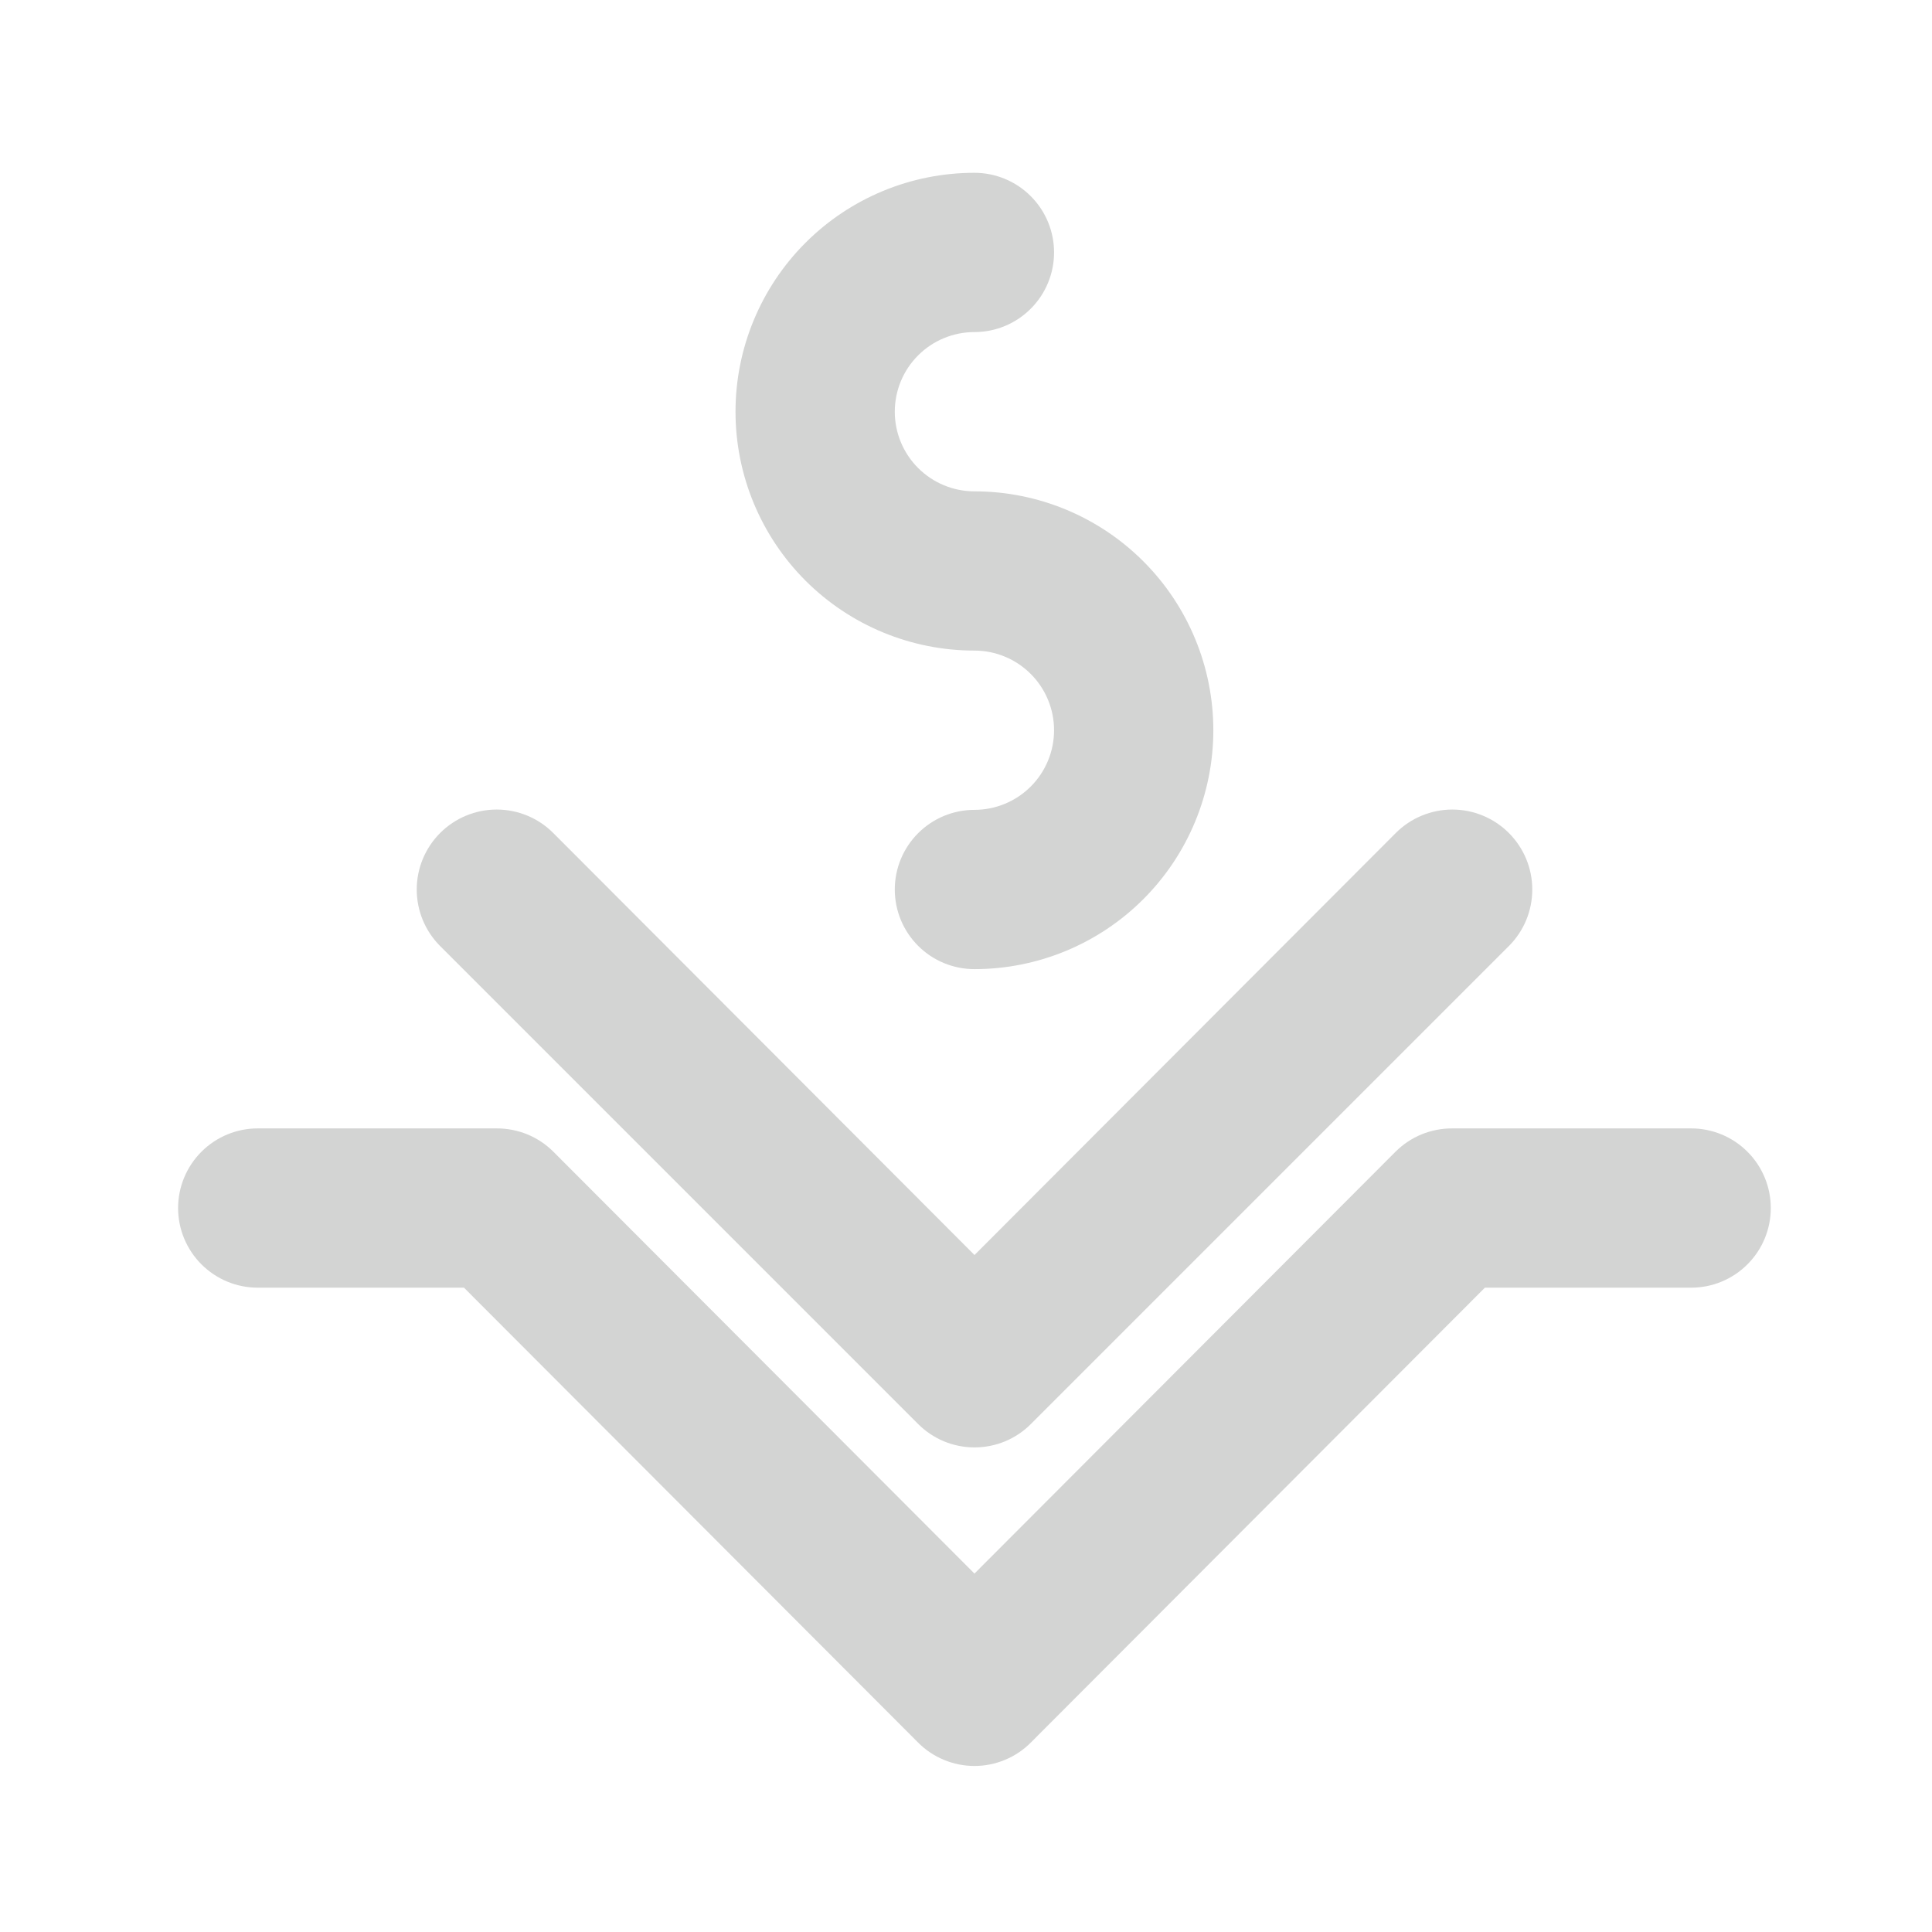 <svg width="50" height="50" viewBox="0 0 50 50" fill="none" xmlns="http://www.w3.org/2000/svg">
<path d="M43.767 29.203H37.584C37.313 29.202 37.044 29.254 36.793 29.356C36.542 29.459 36.314 29.61 36.121 29.801L25.219 40.724L14.316 29.801C14.124 29.61 13.895 29.459 13.644 29.356C13.393 29.254 13.124 29.202 12.853 29.203H6.67C6.124 29.203 5.6 29.42 5.213 29.807C4.827 30.193 4.609 30.718 4.609 31.264C4.609 31.811 4.827 32.335 5.213 32.721C5.6 33.108 6.124 33.325 6.67 33.325H12.008L23.756 45.093C23.947 45.286 24.175 45.44 24.426 45.544C24.677 45.649 24.947 45.703 25.219 45.703C25.491 45.703 25.76 45.649 26.011 45.544C26.262 45.44 26.49 45.286 26.682 45.093L38.429 33.325H43.767C44.314 33.325 44.838 33.108 45.224 32.721C45.611 32.335 45.828 31.811 45.828 31.264C45.828 30.718 45.611 30.193 45.224 29.807C44.838 29.42 44.314 29.203 43.767 29.203Z" fill="#D3D4D3"/>
<path d="M23.757 36.85C23.948 37.043 24.176 37.196 24.428 37.301C24.679 37.405 24.948 37.459 25.22 37.459C25.492 37.459 25.762 37.405 26.013 37.301C26.264 37.196 26.492 37.043 26.683 36.85L39.049 24.484C39.241 24.292 39.394 24.064 39.498 23.813C39.602 23.562 39.655 23.293 39.655 23.021C39.655 22.749 39.602 22.48 39.498 22.229C39.394 21.978 39.241 21.75 39.049 21.558C38.857 21.365 38.629 21.213 38.378 21.109C38.127 21.005 37.858 20.951 37.586 20.951C37.314 20.951 37.045 21.005 36.794 21.109C36.543 21.213 36.315 21.365 36.123 21.558L25.22 32.48L14.318 21.558C13.93 21.169 13.403 20.951 12.854 20.951C12.306 20.951 11.779 21.169 11.391 21.558C11.003 21.946 10.785 22.472 10.785 23.021C10.785 23.57 11.003 24.096 11.391 24.484L23.757 36.85Z" fill="#D3D4D3"/>
<path d="M25.218 16.837C25.765 16.837 26.289 17.055 26.675 17.441C27.062 17.828 27.279 18.352 27.279 18.898C27.279 19.445 27.062 19.969 26.675 20.356C26.289 20.742 25.765 20.959 25.218 20.959C24.671 20.959 24.147 21.177 23.761 21.563C23.374 21.95 23.157 22.474 23.157 23.02C23.157 23.567 23.374 24.091 23.761 24.478C24.147 24.864 24.671 25.081 25.218 25.081C26.858 25.081 28.43 24.43 29.59 23.27C30.749 22.111 31.401 20.538 31.401 18.898C31.401 17.259 30.749 15.686 29.59 14.527C28.43 13.367 26.858 12.716 25.218 12.716C24.671 12.716 24.147 12.498 23.761 12.112C23.374 11.726 23.157 11.201 23.157 10.655C23.157 10.108 23.374 9.584 23.761 9.197C24.147 8.811 24.671 8.594 25.218 8.594C25.765 8.594 26.289 8.377 26.675 7.99C27.062 7.604 27.279 7.079 27.279 6.533C27.279 5.986 27.062 5.462 26.675 5.076C26.289 4.689 25.765 4.472 25.218 4.472C23.578 4.472 22.006 5.123 20.846 6.283C19.687 7.442 19.035 9.015 19.035 10.655C19.035 12.294 19.687 13.867 20.846 15.027C22.006 16.186 23.578 16.837 25.218 16.837Z" fill="#D3D4D3"/>
</svg>
